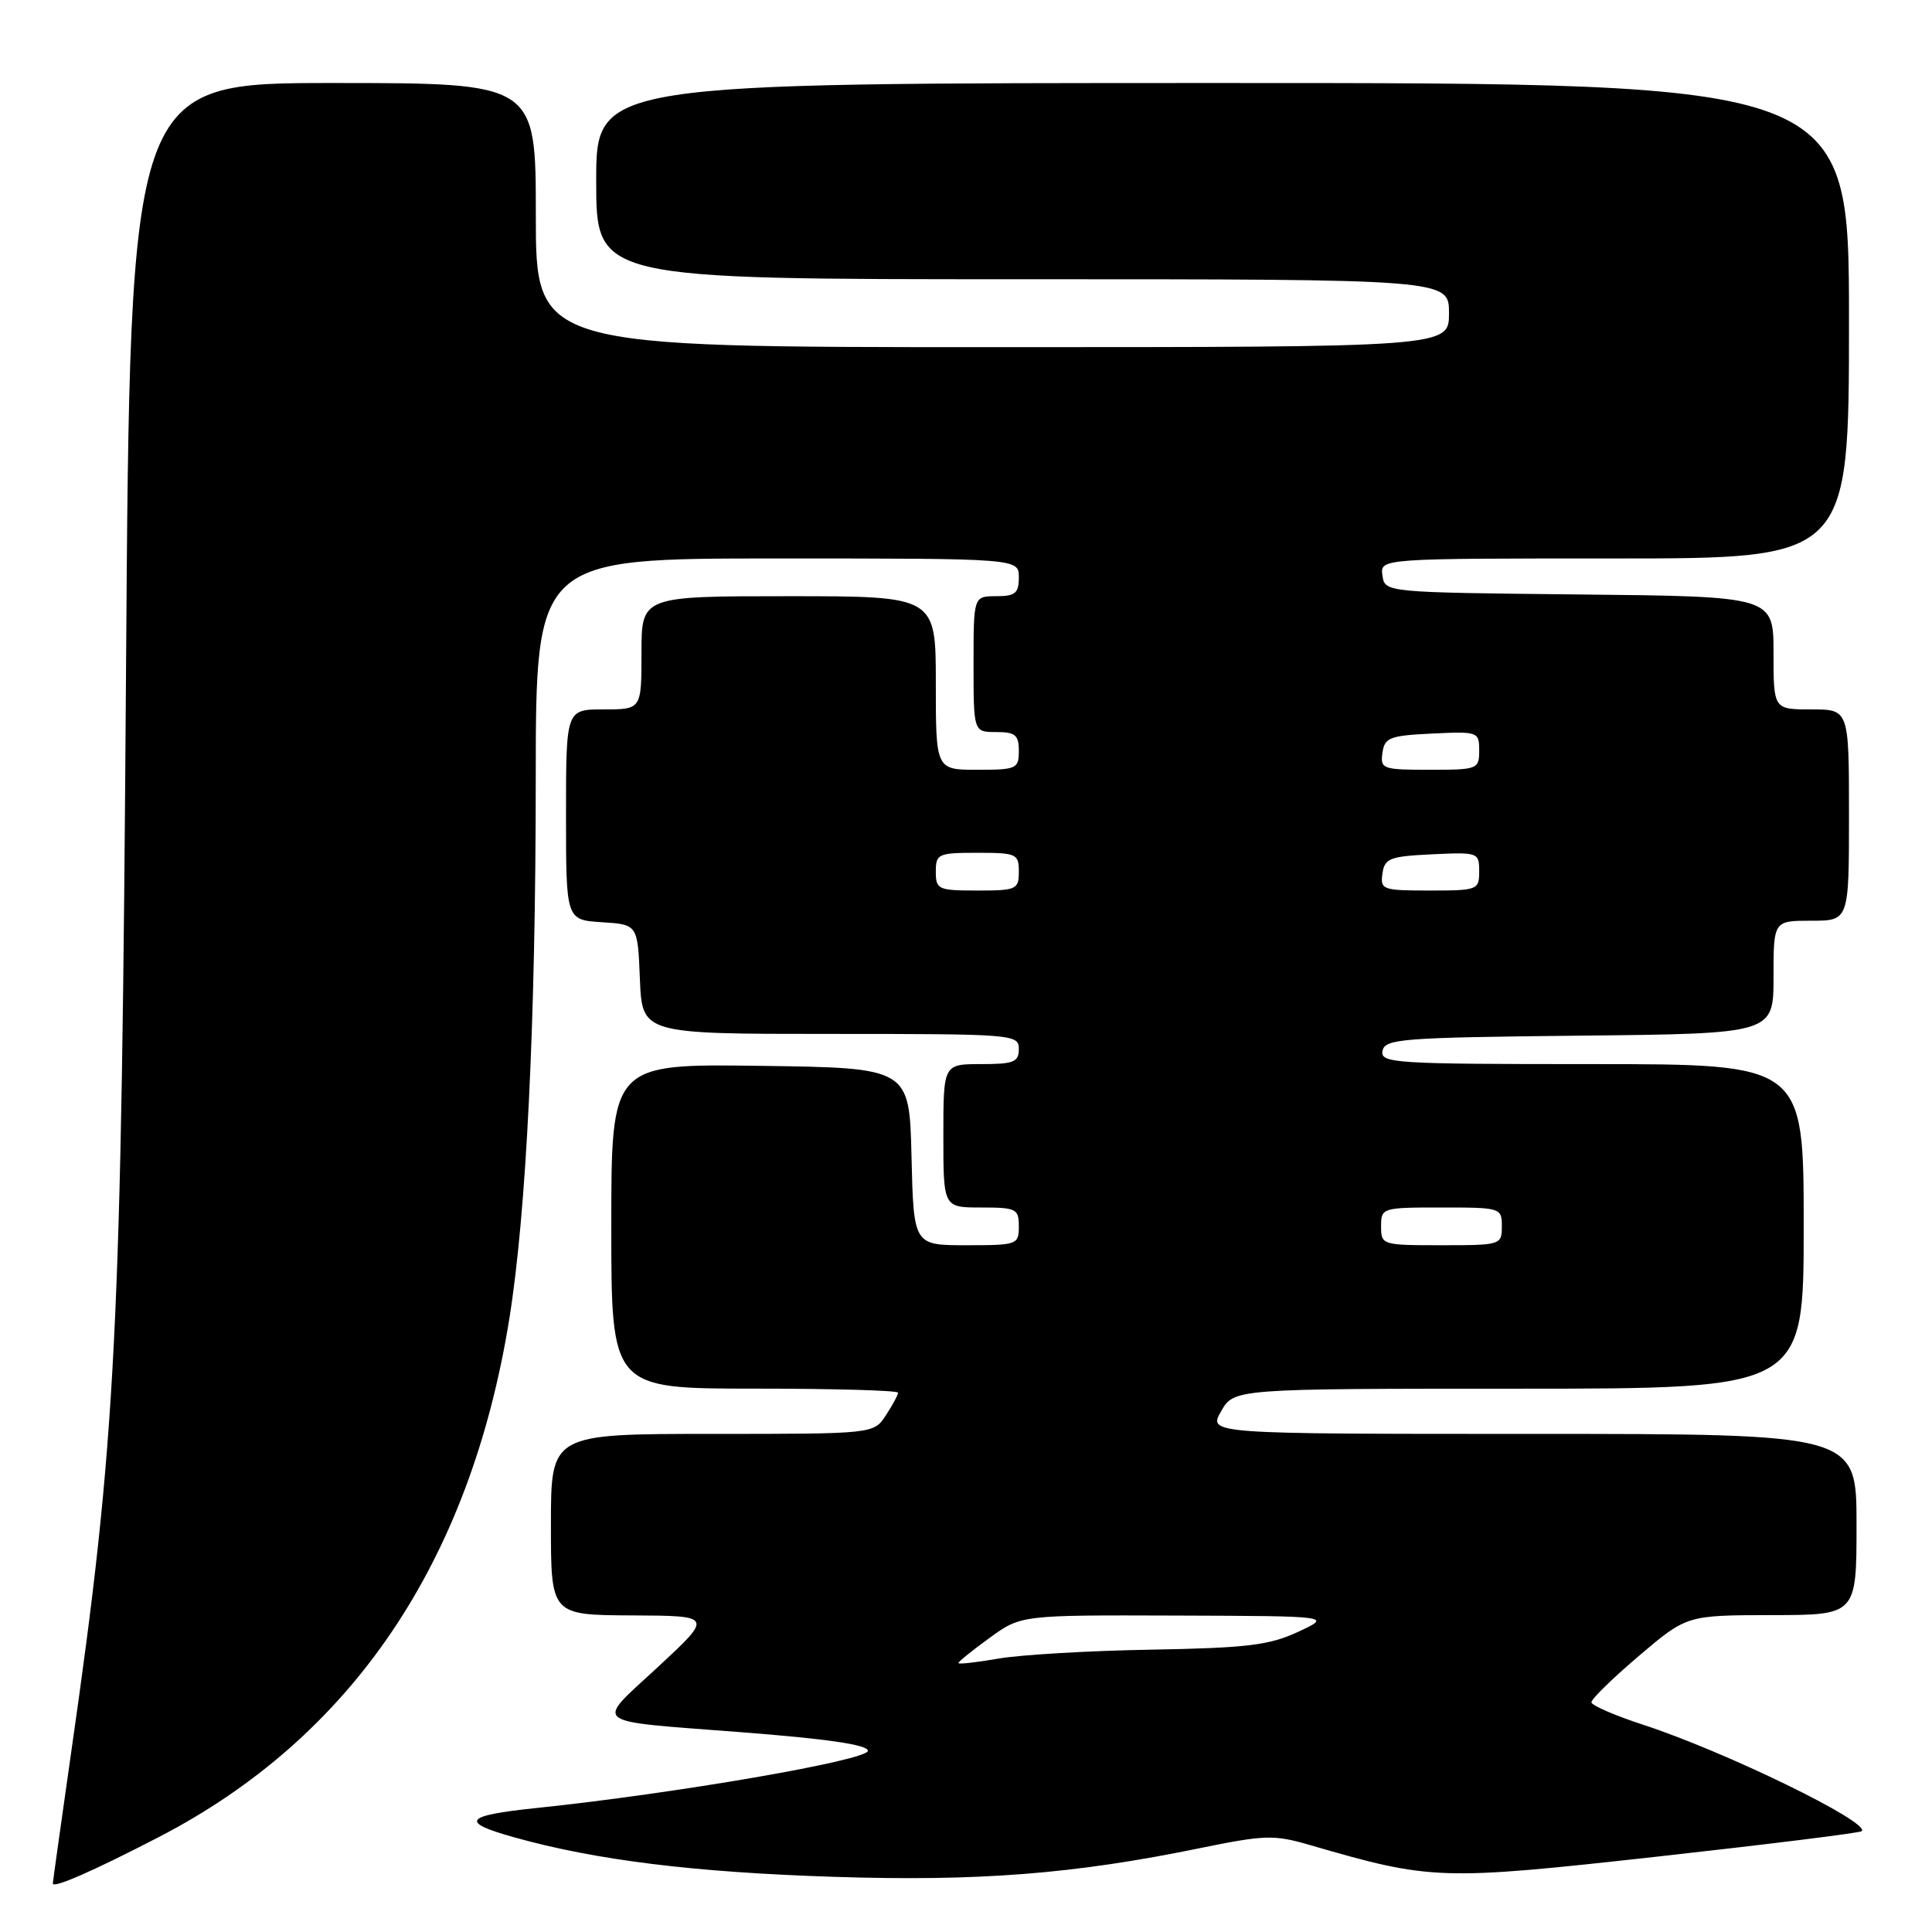 <?xml version="1.0" encoding="UTF-8" standalone="no"?>
<!DOCTYPE svg PUBLIC "-//W3C//DTD SVG 1.1//EN" "http://www.w3.org/Graphics/SVG/1.1/DTD/svg11.dtd" >
<svg xmlns="http://www.w3.org/2000/svg" xmlns:xlink="http://www.w3.org/1999/xlink" version="1.1" viewBox="0 0 256 256">
 <g >
 <path fill="currentColor"
d=" M 20.97 243.46 C 46.60 230.22 62.29 207.05 67.49 174.73 C 69.75 160.65 70.98 135.60 70.99 103.25 C 71.00 74.00 71.00 74.00 103.00 74.00 C 135.00 74.00 135.00 74.00 135.00 76.50 C 135.00 78.61 134.53 79.00 132.00 79.00 C 129.00 79.00 129.00 79.00 129.00 88.00 C 129.00 97.00 129.00 97.00 132.00 97.00 C 134.53 97.00 135.00 97.39 135.00 99.50 C 135.00 101.86 134.70 102.00 129.50 102.00 C 124.00 102.00 124.00 102.00 124.00 90.50 C 124.00 79.00 124.00 79.00 104.50 79.00 C 85.00 79.00 85.00 79.00 85.00 86.50 C 85.00 94.00 85.00 94.00 80.00 94.00 C 75.00 94.00 75.00 94.00 75.00 107.95 C 75.00 121.89 75.00 121.89 79.75 122.20 C 84.50 122.50 84.50 122.50 84.79 129.75 C 85.09 137.00 85.09 137.00 110.04 137.00 C 134.33 137.00 135.00 137.05 135.00 139.00 C 135.00 140.73 134.33 141.00 130.00 141.00 C 125.00 141.00 125.00 141.00 125.00 150.50 C 125.00 160.00 125.00 160.00 130.00 160.00 C 134.67 160.00 135.00 160.17 135.00 162.50 C 135.00 164.93 134.80 165.00 128.03 165.00 C 121.06 165.00 121.06 165.00 120.78 153.25 C 120.50 141.50 120.50 141.50 100.75 141.23 C 81.00 140.96 81.00 140.96 81.00 162.48 C 81.00 184.00 81.00 184.00 100.00 184.00 C 110.45 184.00 119.00 184.24 119.00 184.54 C 119.00 184.83 118.27 186.18 117.38 187.54 C 115.77 190.00 115.77 190.00 94.38 190.00 C 73.00 190.00 73.00 190.00 73.00 202.00 C 73.00 214.00 73.00 214.00 83.75 214.05 C 94.50 214.10 94.50 214.10 87.10 220.96 C 78.79 228.65 77.91 227.96 98.00 229.51 C 109.60 230.40 115.00 231.19 115.00 231.99 C 115.00 233.25 89.38 237.67 71.00 239.58 C 61.52 240.57 60.87 241.42 68.08 243.44 C 78.91 246.48 91.90 248.09 110.50 248.69 C 129.66 249.31 142.28 248.32 158.94 244.90 C 167.59 243.13 168.80 243.09 173.51 244.46 C 189.69 249.16 190.77 249.20 219.61 246.01 C 234.28 244.38 246.47 242.87 246.69 242.64 C 247.87 241.47 228.49 232.04 217.70 228.53 C 213.96 227.31 210.88 225.97 210.87 225.56 C 210.85 225.14 213.68 222.38 217.17 219.41 C 223.50 214.03 223.50 214.03 234.75 214.01 C 246.00 214.00 246.00 214.00 246.00 202.00 C 246.00 190.00 246.00 190.00 203.05 190.00 C 160.09 190.00 160.09 190.00 161.80 187.01 C 163.50 184.01 163.50 184.01 201.25 184.01 C 239.00 184.00 239.00 184.00 239.00 162.50 C 239.00 141.00 239.00 141.00 210.93 141.00 C 184.73 141.00 182.88 140.88 183.19 139.25 C 183.50 137.65 185.67 137.48 209.26 137.23 C 235.00 136.97 235.00 136.97 235.00 129.48 C 235.00 122.00 235.00 122.00 240.00 122.00 C 245.00 122.00 245.00 122.00 245.00 108.00 C 245.00 94.00 245.00 94.00 240.00 94.00 C 235.00 94.00 235.00 94.00 235.00 86.52 C 235.00 79.03 235.00 79.03 209.25 78.77 C 183.50 78.50 183.50 78.50 183.18 76.25 C 182.86 74.00 182.86 74.00 213.93 74.00 C 245.00 74.00 245.00 74.00 245.00 42.50 C 245.00 11.00 245.00 11.00 162.00 11.00 C 79.00 11.00 79.00 11.00 79.00 24.00 C 79.00 37.00 79.00 37.00 135.50 37.00 C 192.00 37.00 192.00 37.00 192.00 41.50 C 192.00 46.00 192.00 46.00 131.50 46.00 C 71.00 46.00 71.00 46.00 71.00 28.50 C 71.00 11.00 71.00 11.00 44.12 11.00 C 17.23 11.00 17.23 11.00 16.70 88.75 C 16.09 177.19 15.43 190.36 9.41 232.34 C 8.09 241.61 7.00 249.36 7.00 249.57 C 7.00 250.26 12.21 247.99 20.97 243.46 Z  M 127.00 220.36 C 127.00 220.17 128.87 218.66 131.15 217.01 C 135.30 214.00 135.30 214.00 155.90 214.07 C 176.50 214.14 176.50 214.14 172.00 216.23 C 168.17 218.01 165.26 218.36 152.50 218.59 C 144.25 218.73 135.14 219.27 132.25 219.78 C 129.36 220.28 127.00 220.55 127.00 220.36 Z  M 183.00 162.50 C 183.00 160.04 183.13 160.00 191.00 160.00 C 198.87 160.00 199.00 160.04 199.00 162.50 C 199.00 164.96 198.87 165.00 191.00 165.00 C 183.13 165.00 183.00 164.96 183.00 162.50 Z  M 124.00 115.50 C 124.00 113.14 124.30 113.00 129.50 113.00 C 134.70 113.00 135.00 113.14 135.00 115.50 C 135.00 117.86 134.70 118.00 129.50 118.00 C 124.30 118.00 124.00 117.86 124.00 115.50 Z  M 183.18 115.75 C 183.47 113.73 184.14 113.47 189.75 113.20 C 195.86 112.91 196.00 112.96 196.00 115.45 C 196.00 117.92 195.80 118.00 189.43 118.00 C 183.19 118.00 182.88 117.89 183.18 115.75 Z  M 183.18 99.75 C 183.47 97.73 184.14 97.47 189.75 97.20 C 195.86 96.91 196.00 96.96 196.00 99.45 C 196.00 101.92 195.80 102.00 189.43 102.00 C 183.19 102.00 182.88 101.89 183.18 99.75 Z "/>
</g>
</svg>
